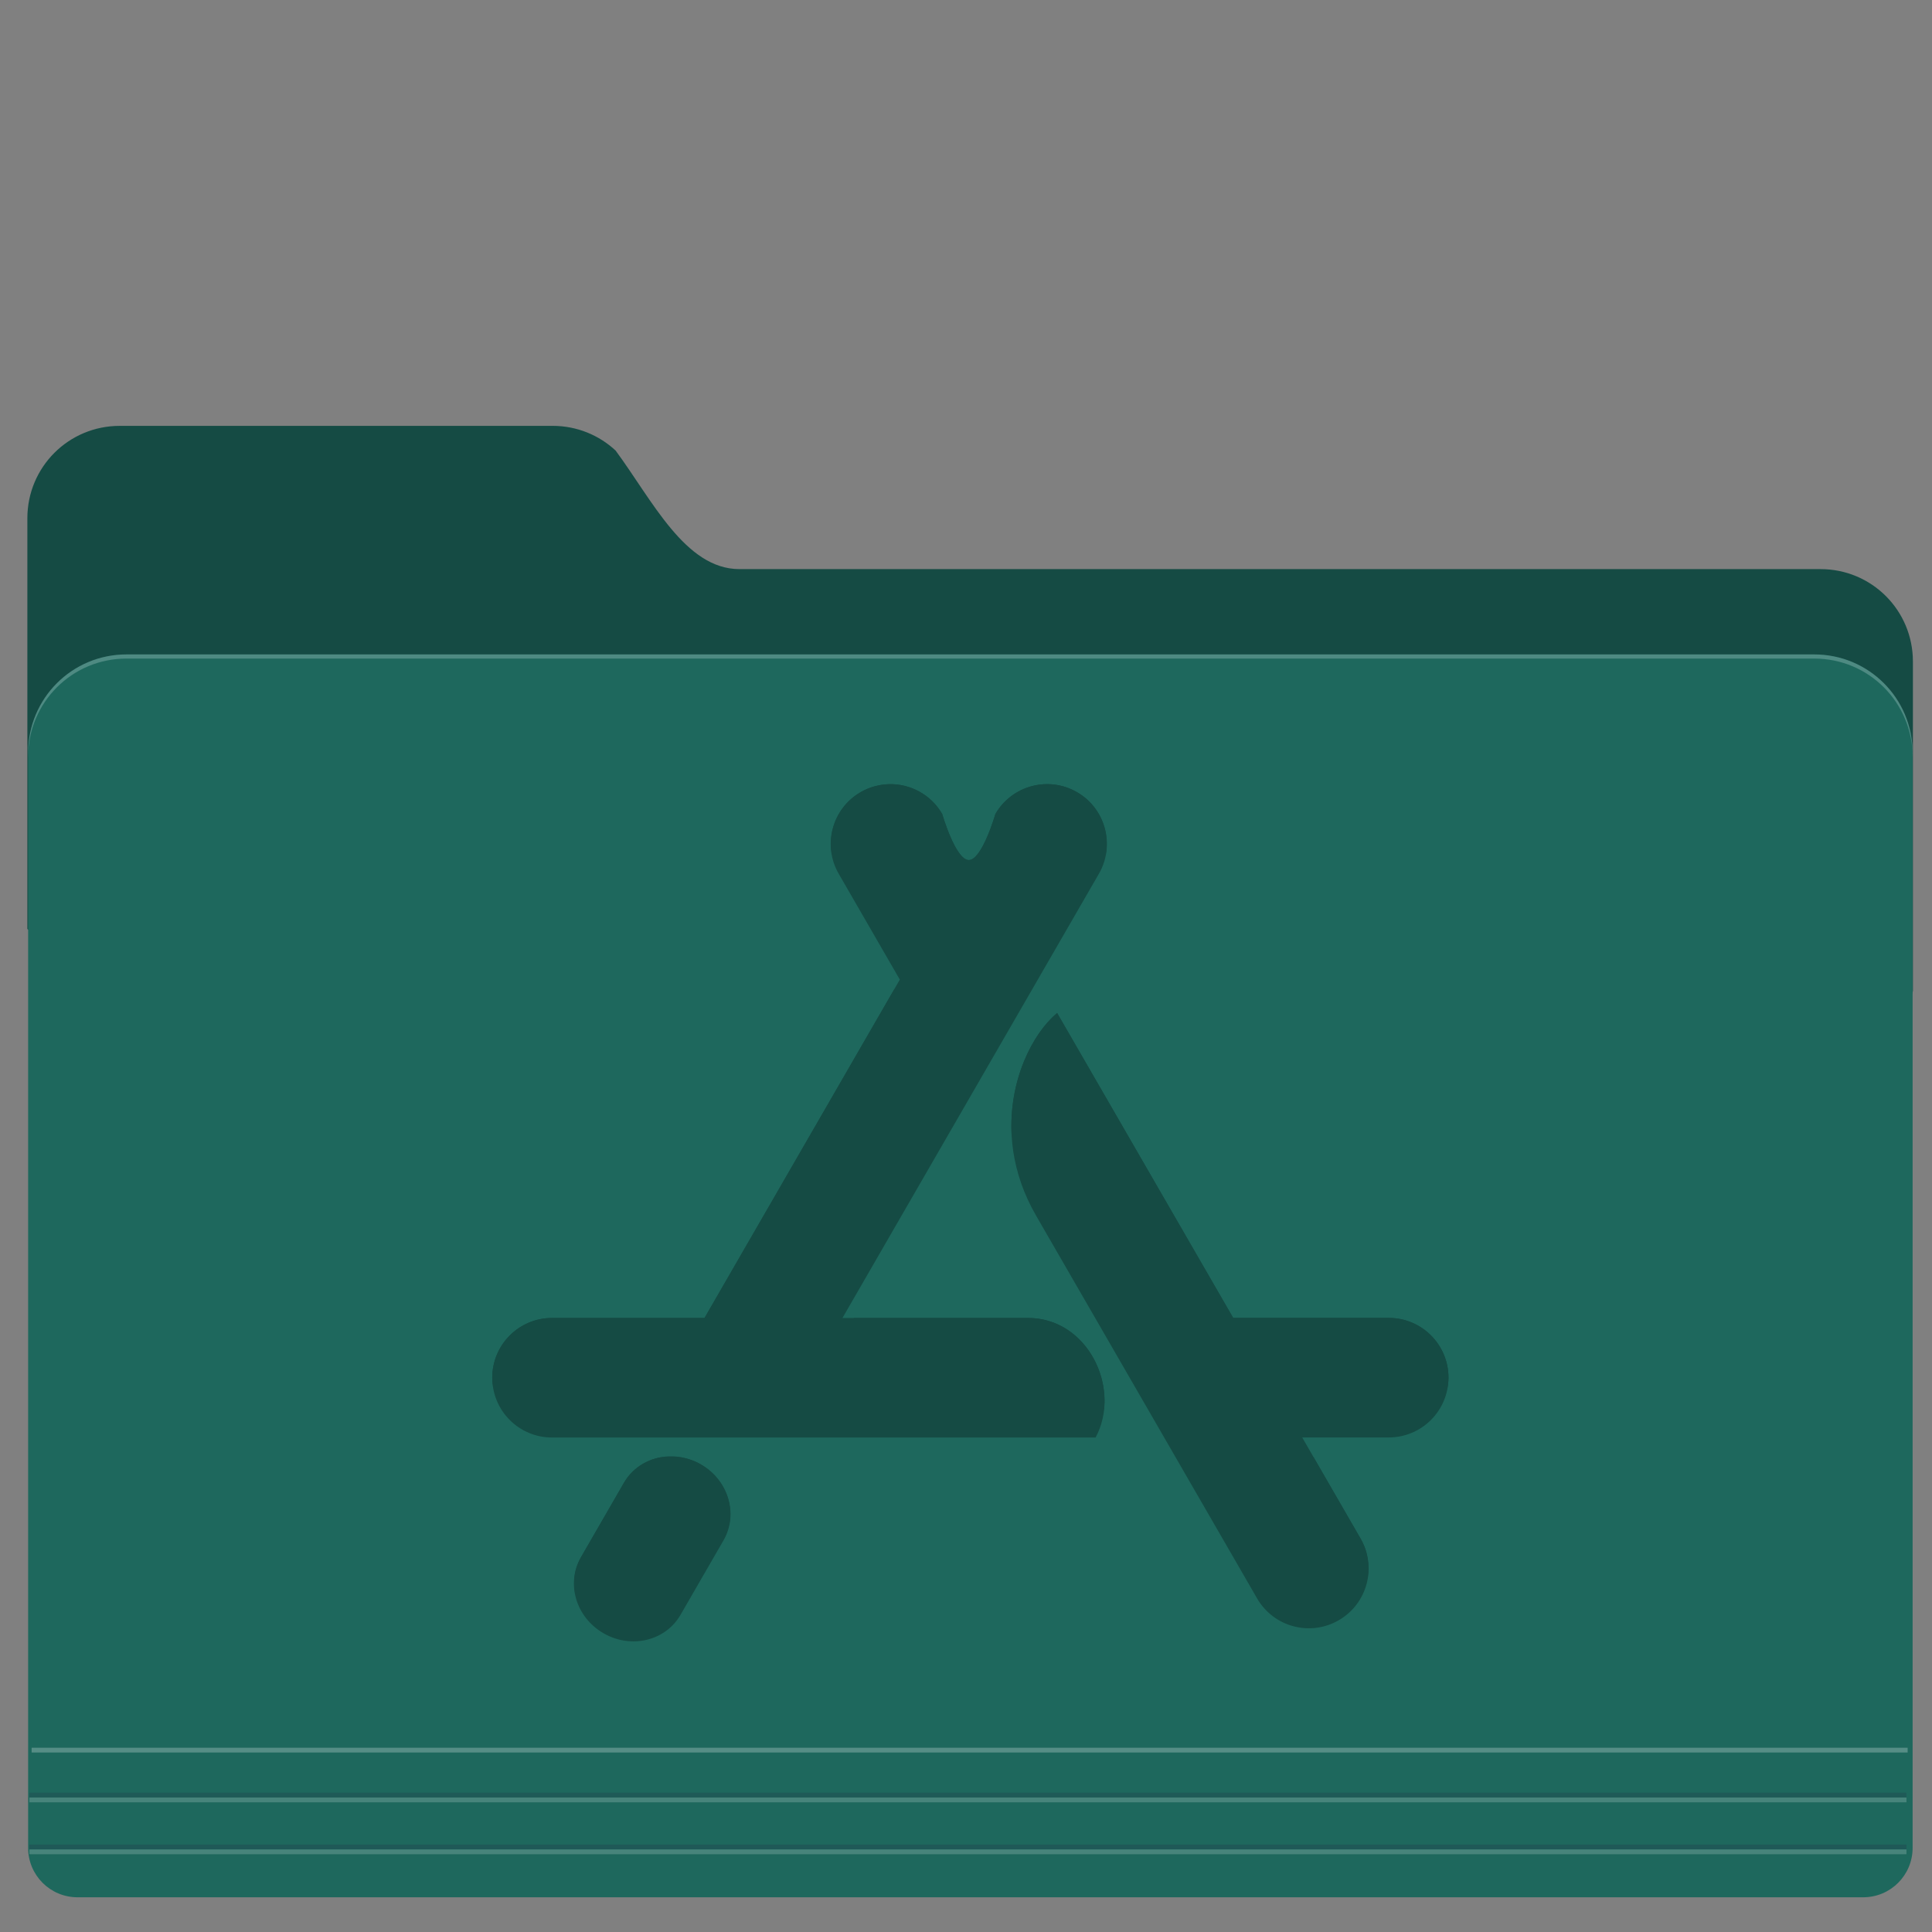 <?xml version="1.0" encoding="UTF-8" standalone="no"?>
<svg
   xmlns:dc="http://purl.org/dc/elements/1.1/"
   xmlns:cc="http://creativecommons.org/ns#"
   xmlns:rdf="http://www.w3.org/1999/02/22-rdf-syntax-ns#"
   xmlns:svg="http://www.w3.org/2000/svg"
   xmlns="http://www.w3.org/2000/svg"
   xmlns:sodipodi="http://sodipodi.sourceforge.net/DTD/sodipodi-0.dtd"
   xmlns:inkscape="http://www.inkscape.org/namespaces/inkscape"
   version="1.1"
   id="svg2"
   width="128"
   height="128"
   viewBox="0 0 128 128"
   sodipodi:docname="folder-templates.svg"
   inkscape:version="1.0.1 (3bc2e813f5, 2020-09-07)">
  <rect x="0" y="0" width="128" height="128" fill="#808080" stroke="none"/>
  <defs
     id="defs6">
    <filter
       inkscape:label="Film Grain"
       inkscape:menu="Image Effects"
       inkscape:menu-tooltip="Adds a small scale graininess"
       style="color-interpolation-filters:sRGB"
       id="filter898">
      <feTurbulence
         type="fractalNoise"
         numOctaves="3"
         baseFrequency="1"
         seed="0"
         result="result0"
         id="feTurbulence888" />
      <feColorMatrix
         result="result4"
         values="0"
         type="saturate"
         id="feColorMatrix890" />
      <feComposite
         in="SourceGraphic"
         in2="result4"
         operator="arithmetic"
         k1="1.25"
         k2="0.5"
         k3="0.5"
         result="result2"
         id="feComposite892"
         k4="0" />
      <feBlend
         result="result5"
         mode="normal"
         in="result2"
         in2="SourceGraphic"
         id="feBlend894" />
      <feComposite
         in="result5"
         in2="SourceGraphic"
         operator="in"
         result="result3"
         id="feComposite896" />
    </filter>
    <filter
       inkscape:label="Film Grain"
       inkscape:menu="Image Effects"
       inkscape:menu-tooltip="Adds a small scale graininess"
       style="color-interpolation-filters:sRGB;"
       id="filter883">
      <feTurbulence
         type="fractalNoise"
         numOctaves="3"
         baseFrequency="1"
         seed="0"
         result="result0"
         id="feTurbulence873" />
      <feColorMatrix
         result="result4"
         values="0"
         type="saturate"
         id="feColorMatrix875" />
      <feComposite
         in="SourceGraphic"
         in2="result4"
         operator="arithmetic"
         k1="1.25"
         k2="0.5"
         k3="0.5"
         result="result2"
         id="feComposite877" />
      <feBlend
         result="result5"
         mode="normal"
         in="result2"
         in2="SourceGraphic"
         id="feBlend879" />
      <feComposite
         in="result5"
         in2="SourceGraphic"
         operator="in"
         result="result3"
         id="feComposite881" />
    </filter>
    <filter
       inkscape:label="Cross Noise"
       inkscape:menu="Overlays"
       inkscape:menu-tooltip="Adds a small scale screen like graininess"
       style="color-interpolation-filters:sRGB;"
       id="filter904">
      <feTurbulence
         type="fractalNoise"
         numOctaves="5"
         baseFrequency="1"
         seed="0"
         result="result0"
         id="feTurbulence892" />
      <feConvolveMatrix
         kernelMatrix="-2 0 -2 0 -10 0 -2 0 -2 "
         order="3 3"
         result="result5"
         id="feConvolveMatrix894" />
      <feColorMatrix
         result="result4"
         values="0"
         type="saturate"
         in="result5"
         id="feColorMatrix896" />
      <feComposite
         in2="result4"
         in="SourceGraphic"
         operator="arithmetic"
         k1="1.5"
         k2="0.5"
         k3="0.5"
         result="result2"
         id="feComposite898" />
      <feBlend
         result="result6"
         in2="result4"
         mode="normal"
         id="feBlend900" />
      <feComposite
         in2="SourceGraphic"
         in="result6"
         operator="in"
         result="result3"
         id="feComposite902" />
    </filter>
  </defs>
  <sodipodi:namedview
     pagecolor="#ffffff"
     bordercolor="#666666"
     borderopacity="1"
     objecttolerance="10"
     gridtolerance="10"
     guidetolerance="10"
     inkscape:pageopacity="0"
     inkscape:pageshadow="2"
     inkscape:window-width="1047"
     inkscape:window-height="988"
     id="namedview4"
     showgrid="false"
     inkscape:zoom="2.151625"
     inkscape:cx="70.797553"
     inkscape:cy="44.606276"
     inkscape:window-x="25"
     inkscape:window-y="55"
     inkscape:window-maximized="0"
     inkscape:current-layer="svg2"
     inkscape:document-rotation="0" />
  <path
     style="opacity:1;fill:#154b44;fill-opacity:1;stroke:none;stroke-width:0.79;stroke-linecap:round;stroke-linejoin:round;stroke-miterlimit:4;stroke-dasharray:none;stroke-dashoffset:0;stroke-opacity:0.851;paint-order:fill markers stroke"
     d="m 7.934,28.215 c -3.391,0 -6.121,2.73 -6.121,6.121 v 27.211 c 19.294,15.457 121.854,17.085 124.922,4.107 v -21.828 c 0,-3.391 -2.73,-6.121 -6.121,-6.121 H 48.99 c -3.596,0 -5.767,-4.553 -8.204,-7.854 -1.092,-1.016 -2.558,-1.637 -4.174,-1.637 z"
     id="rect838"
     inkscape:connector-curvature="0"
     sodipodi:nodetypes="ssccssscss" />
  <path
     style="opacity:1;fill:#1e685d;fill-opacity:1;stroke:none;stroke-width:0.79;stroke-linecap:round;stroke-linejoin:round;stroke-miterlimit:4;stroke-dasharray:none;stroke-dashoffset:0;stroke-opacity:0.851;paint-order:fill markers stroke"
     d="m 8.384,43.357 c -3.612,0 -6.521,2.908 -6.521,6.52 v 27.214 42.088 3.244 c 0,1.815 1.462,3.277 3.277,3.277 h 3.244 111.812 3.243 c 1.815,0 3.277,-1.462 3.277,-3.277 v -3.244 -42.088 -27.214 c 0,-3.612 -2.908,-6.52 -6.52,-6.52 z"
     id="rect817"
     inkscape:connector-curvature="0" />
  <path
     inkscape:connector-curvature="0"
     style="opacity:1;fill:#ebf5fa;fill-opacity:0.236;stroke:none;stroke-width:0.79;stroke-linecap:round;stroke-linejoin:round;stroke-miterlimit:4;stroke-dasharray:none;stroke-dashoffset:0;stroke-opacity:0.851;paint-order:fill markers stroke"
     d="m 8.384,43.357 c -3.612,0 -6.521,2.908 -6.521,6.52 v 0.275 c 0,-3.612 2.908,-6.52 6.521,-6.52 h 111.812 c 3.612,0 6.52,2.908 6.52,6.52 v -0.275 c 0,-3.612 -2.908,-6.52 -6.52,-6.52 z"
     id="path904" />
  <path
     style="fill:none;stroke:#ffffff;stroke-width:0.316;stroke-linecap:butt;stroke-linejoin:miter;stroke-miterlimit:4;stroke-dasharray:none;stroke-opacity:0.253"
     d="M 2.095,115.951 H 126.386"
     id="path909"
     inkscape:connector-curvature="0" />
  <g
     id="g925"
     transform="matrix(0.395,0,0,0.395,-44.909,-40.529)">
    <path
       inkscape:connector-curvature="0"
       id="path919"
       d="M 118.625,404.504 H 433.461"
       style="fill:none;stroke:#ffffff;stroke-width:0.8;stroke-linecap:butt;stroke-linejoin:miter;stroke-miterlimit:4;stroke-dasharray:none;stroke-opacity:0.187" />
    <path
       style="fill:none;stroke:#22394c;stroke-width:0.8;stroke-linecap:butt;stroke-linejoin:miter;stroke-miterlimit:4;stroke-dasharray:none;stroke-opacity:0.275"
       d="M 118.625,403.683 H 433.461"
       id="path921"
       inkscape:connector-curvature="0" />
  </g>
  <g
     id="g931"
     transform="matrix(0.395,0,0,0.395,-44.909,-37.089)">
    <path
       style="fill:none;stroke:#ffffff;stroke-width:0.8;stroke-linecap:butt;stroke-linejoin:miter;stroke-miterlimit:4;stroke-dasharray:none;stroke-opacity:0.187"
       d="M 118.625,404.504 H 433.461"
       id="path927"
       inkscape:connector-curvature="0" />
    <path
       inkscape:connector-curvature="0"
       id="path929"
       d="M 118.625,403.683 H 433.461"
       style="fill:none;stroke:#22394c;stroke-width:0.8;stroke-linecap:butt;stroke-linejoin:miter;stroke-miterlimit:4;stroke-dasharray:none;stroke-opacity:0.297" />
  </g>
  <path
     style="opacity:1;fill:#154b44;fill-opacity:1;stroke-width:2.214"
     d="m 58.89,51.954 c -0.638,0.022 -1.281,0.188 -1.873,0.529 -1.894,1.094 -2.543,3.514 -1.449,5.408 l 4.047,7.01 -12.939,22.418 H 36.572 c -2.187,0 -3.959,1.772 -3.959,3.959 0,2.188 1.771,3.961 3.959,3.961 h 36.014 c 1.74,-3.236 -0.502,-7.92 -4.477,-7.92 h -12.293 l 16.988,-29.428 c 1.094,-1.894 0.445,-4.315 -1.449,-5.408 -1.894,-1.094 -4.316,-0.445 -5.41,1.449 0,0 -0.877,3.044 -1.758,3.049 -0.88,0 -1.762,-3.049 -1.762,-3.049 -0.752,-1.302 -2.131,-2.015 -3.535,-1.979 z m 11.148,15.162 c -2.342,1.935 -4.71,7.682 -1.398,13.418 4.882,8.455 9.766,16.91 14.646,25.365 1.094,1.894 3.514,2.541 5.408,1.447 1.894,-1.094 2.543,-3.512 1.449,-5.406 l -3.869,-6.705 h 5.732 c 2.187,0 3.959,-1.773 3.959,-3.961 0,-2.188 -1.771,-3.959 -3.959,-3.959 h -10.305 c -3.887,-6.733 -7.777,-13.466 -11.664,-20.199 z m -25.754,29.373 c -1.201,0.053 -2.325,0.672 -2.949,1.754 l -2.848,4.934 c -0.999,1.731 -0.332,3.974 1.496,5.029 1.828,1.056 4.104,0.512 5.104,-1.219 l 2.848,-4.934 c 0.999,-1.731 0.332,-3.974 -1.496,-5.029 -0.685,-0.396 -1.434,-0.567 -2.154,-0.535 z"
     id="path980-7"
     inkscape:connector-curvature="0"
     sodipodi:nodetypes="cccccscscsccccccccccsccscsccccccccsc" />
  <path
     style="opacity:1;fill:#154b44;fill-opacity:1;stroke-width:2.214"
     d="M 58.891 51.953 C 58.252 51.975 57.61 52.141 57.018 52.482 C 55.54 53.336 54.833 54.996 55.107 56.584 C 55.294 55.456 55.95 54.413 57.018 53.797 C 57.61 53.455 58.252 53.29 58.891 53.268 C 60.295 53.231 61.674 53.944 62.426 55.246 C 62.426 55.246 63.308 58.295 64.188 58.295 C 65.069 58.29 65.945 55.246 65.945 55.246 C 67.039 53.352 69.461 52.703 71.355 53.797 C 72.423 54.413 73.079 55.456 73.266 56.584 C 73.54 54.996 72.833 53.336 71.355 52.482 C 69.461 51.389 67.039 52.037 65.945 53.932 C 65.945 53.932 65.069 56.976 64.188 56.98 C 63.308 56.98 62.426 53.932 62.426 53.932 C 61.674 52.629 60.295 51.917 58.891 51.953 z M 59.236 65.559 L 46.676 87.318 L 36.572 87.318 C 34.385 87.318 32.613 89.09 32.613 91.277 C 32.613 91.503 32.644 91.72 32.68 91.936 C 32.994 90.063 34.61 88.633 36.572 88.633 L 46.676 88.633 L 59.615 66.215 L 59.236 65.559 z M 70.039 67.115 C 68.423 68.45 66.796 71.601 67.029 75.311 C 67.195 72.184 68.618 69.603 70.039 68.43 C 73.926 75.163 77.816 81.895 81.703 88.629 L 92.008 88.629 C 93.97 88.629 95.586 90.059 95.9 91.932 C 95.936 91.717 95.967 91.499 95.967 91.273 C 95.967 89.086 94.195 87.314 92.008 87.314 L 81.703 87.314 C 77.816 80.581 73.926 73.849 70.039 67.115 z M 56.576 87.318 L 55.816 88.633 L 68.109 88.633 C 70.91 88.633 72.841 90.959 73.135 93.465 C 73.493 90.525 71.398 87.318 68.109 87.318 L 56.576 87.318 z M 86.275 96.549 L 90.145 103.254 C 90.385 103.67 90.528 104.113 90.605 104.561 C 90.75 103.689 90.621 102.765 90.145 101.939 L 87.033 96.549 L 86.275 96.549 z M 43.762 96.553 C 42.765 96.738 41.868 97.32 41.336 98.242 L 38.488 103.176 C 38.056 103.925 37.952 104.769 38.104 105.572 C 38.174 105.201 38.29 104.834 38.488 104.49 L 41.336 99.557 C 41.96 98.475 43.084 97.856 44.285 97.803 C 45.006 97.771 45.754 97.942 46.439 98.338 C 47.475 98.936 48.122 99.919 48.32 100.971 C 48.606 99.475 47.904 97.869 46.439 97.023 C 46.016 96.779 45.569 96.631 45.119 96.553 L 43.762 96.553 z "
     id="path1070" />
</svg>
